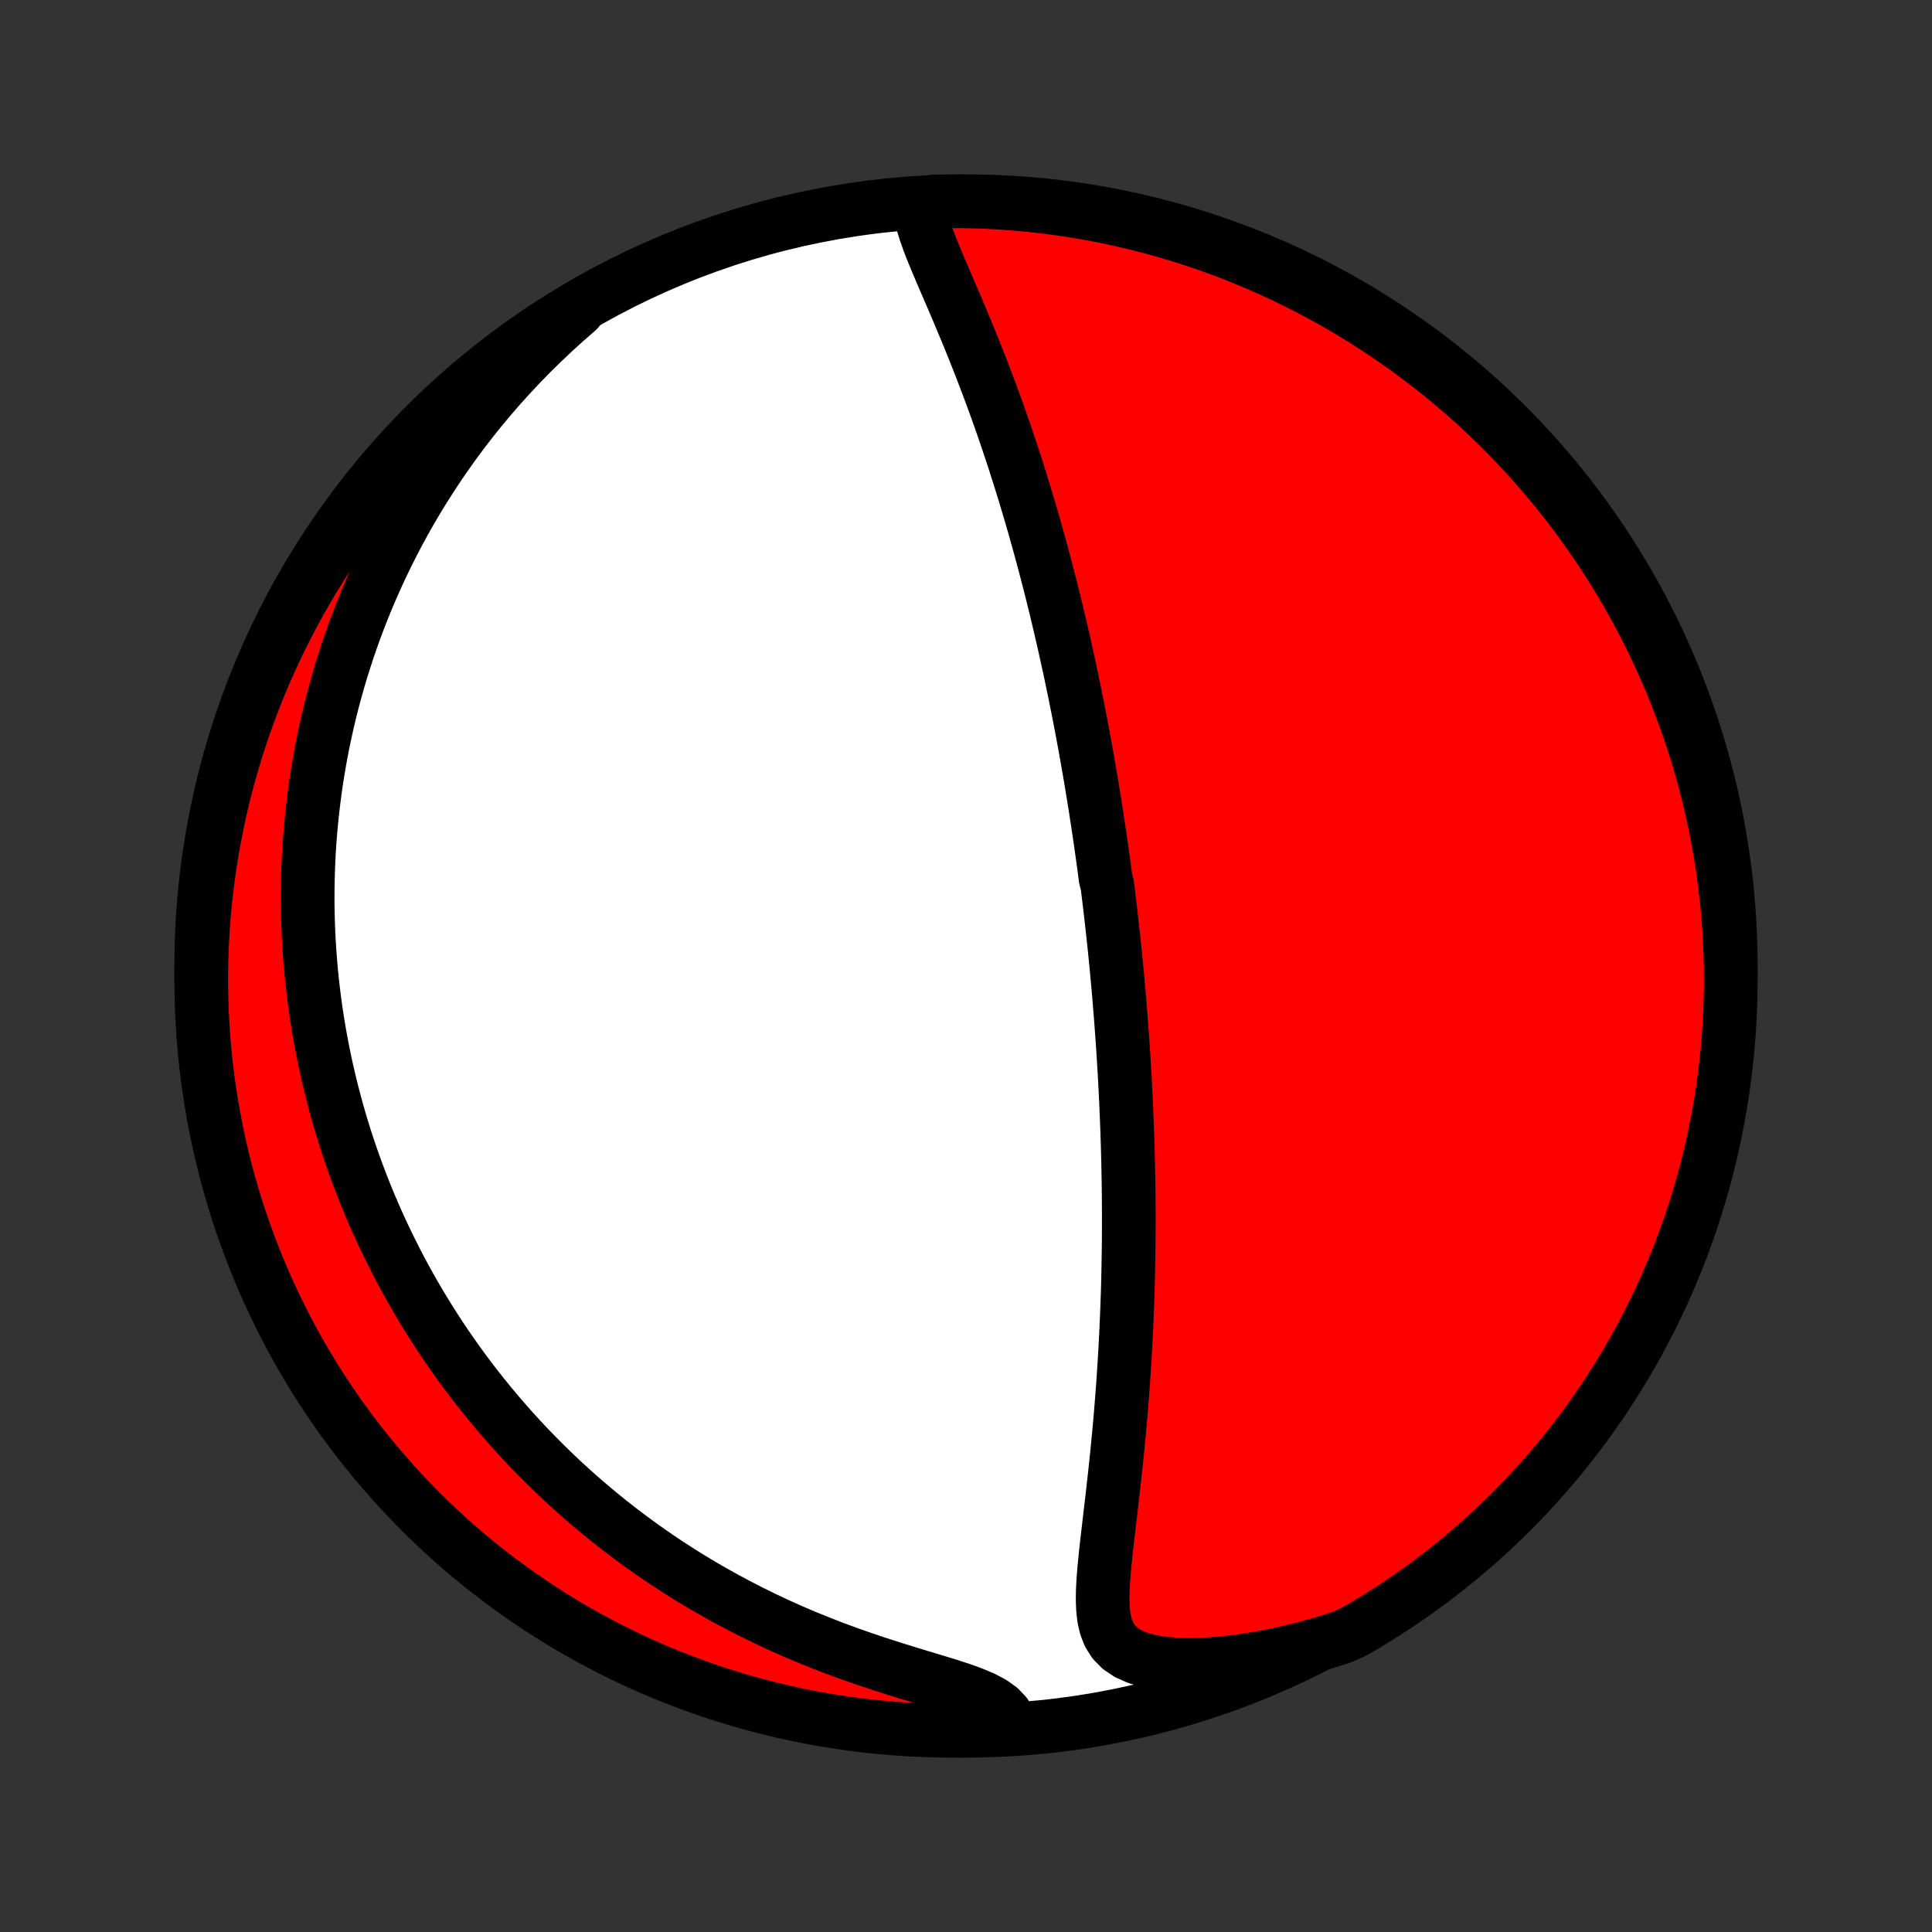 <?xml version="1.0" encoding="utf-8" standalone="no"?>
<!DOCTYPE svg PUBLIC "-//W3C//DTD SVG 1.1//EN"
  "http://www.w3.org/Graphics/SVG/1.1/DTD/svg11.dtd">
<!-- Created with matplotlib (http://matplotlib.org/) -->
<svg height="72pt" version="1.1" viewBox="0 0 72 72" width="72pt" xmlns="http://www.w3.org/2000/svg" xmlns:xlink="http://www.w3.org/1999/xlink">
 <rect x="0" y="0" width="72" height="72" fill="#333333" stroke="none"/>
 <defs>
  <style type="text/css">
*{stroke-linecap:butt;stroke-linejoin:round;}
  </style>
 </defs>
 <g id="figure_1">
  <g id="patch_1">
   <path d="
M0 72
L72 72
L72 0
L0 0
z
" style="fill:none;"/>
  </g>
  <g id="axes_1">
   <g id="PatchCollection_1">
    <defs>
     <path d="
M36 -7.5
C43.558 -7.5 50.808 -10.503 56.153 -15.848
C61.497 -21.192 64.5 -28.442 64.5 -36
C64.5 -43.558 61.497 -50.808 56.153 -56.153
C50.808 -61.497 43.558 -64.5 36 -64.5
C28.442 -64.5 21.192 -61.497 15.848 -56.153
C10.503 -50.808 7.5 -43.558 7.5 -36
C7.5 -28.442 10.503 -21.192 15.848 -15.848
C21.192 -10.503 28.442 -7.5 36 -7.5
z
" id="C0_0_a811fe30f3"/>
     <path d="
M34.287 -64.235
L34.327 -63.946
L34.397 -63.647
L34.491 -63.341
L34.602 -63.028
L34.725 -62.709
L34.857 -62.385
L34.994 -62.058
L35.136 -61.727
L35.28 -61.392
L35.425 -61.056
L35.57 -60.717
L35.715 -60.376
L35.859 -60.034
L36.002 -59.691
L36.144 -59.347
L36.283 -59.002
L36.42 -58.658
L36.555 -58.313
L36.688 -57.969
L36.818 -57.626
L36.946 -57.283
L37.071 -56.941
L37.194 -56.6
L37.314 -56.261
L37.431 -55.922
L37.546 -55.586
L37.658 -55.251
L37.768 -54.918
L37.875 -54.586
L37.98 -54.257
L38.082 -53.93
L38.182 -53.605
L38.279 -53.282
L38.375 -52.961
L38.468 -52.642
L38.559 -52.326
L38.647 -52.012
L38.734 -51.7
L38.819 -51.39
L38.901 -51.083
L38.982 -50.778
L39.06 -50.476
L39.138 -50.175
L39.213 -49.877
L39.286 -49.581
L39.358 -49.288
L39.428 -48.996
L39.496 -48.707
L39.563 -48.419
L39.629 -48.134
L39.693 -47.851
L39.755 -47.569
L39.817 -47.29
L39.877 -47.012
L39.935 -46.736
L39.992 -46.462
L40.049 -46.19
L40.103 -45.919
L40.157 -45.65
L40.21 -45.383
L40.261 -45.117
L40.312 -44.852
L40.361 -44.589
L40.41 -44.327
L40.457 -44.066
L40.504 -43.806
L40.549 -43.547
L40.594 -43.29
L40.638 -43.033
L40.681 -42.778
L40.723 -42.523
L40.764 -42.269
L40.805 -42.016
L40.844 -41.763
L40.883 -41.511
L40.922 -41.26
L40.959 -41.009
L40.996 -40.759
L41.032 -40.509
L41.068 -40.259
L41.102 -40.009
L41.137 -39.76
L41.17 -39.511
L41.203 -39.261
L41.267 -39.012
L41.298 -38.763
L41.328 -38.513
L41.358 -38.264
L41.388 -38.014
L41.416 -37.763
L41.444 -37.512
L41.472 -37.261
L41.499 -37.009
L41.526 -36.757
L41.552 -36.504
L41.577 -36.25
L41.602 -35.995
L41.626 -35.74
L41.65 -35.483
L41.673 -35.226
L41.696 -34.968
L41.718 -34.708
L41.739 -34.447
L41.76 -34.185
L41.781 -33.921
L41.8 -33.657
L41.82 -33.39
L41.838 -33.122
L41.856 -32.853
L41.874 -32.581
L41.89 -32.308
L41.907 -32.033
L41.922 -31.757
L41.937 -31.478
L41.951 -31.197
L41.965 -30.914
L41.977 -30.629
L41.989 -30.342
L42 -30.052
L42.011 -29.76
L42.02 -29.465
L42.029 -29.169
L42.037 -28.869
L42.044 -28.567
L42.05 -28.262
L42.056 -27.954
L42.06 -27.644
L42.063 -27.331
L42.065 -27.014
L42.066 -26.695
L42.066 -26.373
L42.065 -26.048
L42.063 -25.72
L42.059 -25.388
L42.054 -25.054
L42.048 -24.716
L42.041 -24.376
L42.032 -24.032
L42.021 -23.685
L42.009 -23.335
L41.995 -22.982
L41.98 -22.625
L41.963 -22.266
L41.945 -21.904
L41.924 -21.538
L41.902 -21.17
L41.878 -20.799
L41.853 -20.426
L41.825 -20.049
L41.795 -19.671
L41.764 -19.29
L41.731 -18.907
L41.695 -18.522
L41.658 -18.136
L41.62 -17.748
L41.579 -17.359
L41.537 -16.969
L41.493 -16.578
L41.449 -16.187
L41.403 -15.796
L41.357 -15.406
L41.312 -15.017
L41.266 -14.629
L41.223 -14.244
L41.183 -13.862
L41.147 -13.483
L41.118 -13.11
L41.098 -12.744
L41.092 -12.385
L41.105 -12.037
L41.143 -11.702
L41.215 -11.384
L41.331 -11.087
L41.501 -10.818
L41.733 -10.58
L42.03 -10.38
L42.39 -10.22
L42.806 -10.1
L43.267 -10.018
L43.765 -9.971
L44.29 -9.955
L44.835 -9.967
L45.394 -10.003
L45.963 -10.062
L46.539 -10.141
L47.118 -10.24
L47.699 -10.357
L48.28 -10.491
L48.858 -10.641
L49.434 -10.806
L50.005 -10.987
L50.437 -11.181
L50.864 -11.427
L51.286 -11.683
L51.703 -11.946
L52.116 -12.217
L52.524 -12.494
L52.927 -12.779
L53.324 -13.071
L53.717 -13.37
L54.103 -13.676
L54.485 -13.988
L54.861 -14.308
L55.231 -14.634
L55.595 -14.966
L55.953 -15.305
L56.305 -15.65
L56.651 -16.001
L56.991 -16.359
L57.324 -16.722
L57.651 -17.091
L57.971 -17.466
L58.284 -17.847
L58.591 -18.233
L58.891 -18.625
L59.184 -19.022
L59.469 -19.424
L59.748 -19.831
L60.019 -20.243
L60.283 -20.66
L60.54 -21.081
L60.789 -21.508
L61.031 -21.938
L61.265 -22.373
L61.491 -22.812
L61.71 -23.255
L61.921 -23.701
L62.123 -24.152
L62.318 -24.606
L62.505 -25.064
L62.684 -25.525
L62.855 -25.989
L63.017 -26.456
L63.171 -26.927
L63.317 -27.399
L63.455 -27.875
L63.584 -28.353
L63.705 -28.833
L63.818 -29.316
L63.922 -29.8
L64.017 -30.287
L64.104 -30.775
L64.182 -31.265
L64.252 -31.756
L64.313 -32.248
L64.366 -32.742
L64.41 -33.236
L64.445 -33.732
L64.472 -34.228
L64.489 -34.725
L64.499 -35.222
L64.499 -35.719
L64.491 -36.217
L64.474 -36.714
L64.449 -37.211
L64.415 -37.708
L64.372 -38.204
L64.32 -38.7
L64.26 -39.194
L64.192 -39.688
L64.114 -40.181
L64.029 -40.672
L63.934 -41.162
L63.831 -41.651
L63.72 -42.137
L63.6 -42.622
L63.472 -43.105
L63.335 -43.585
L63.191 -44.064
L63.037 -44.54
L62.876 -45.013
L62.706 -45.483
L62.529 -45.951
L62.343 -46.416
L62.149 -46.877
L61.947 -47.335
L61.737 -47.79
L61.52 -48.241
L61.295 -48.688
L61.062 -49.131
L60.821 -49.571
L60.573 -50.006
L60.317 -50.437
L60.054 -50.864
L59.783 -51.286
L59.506 -51.703
L59.221 -52.116
L58.929 -52.524
L58.63 -52.927
L58.324 -53.324
L58.012 -53.717
L57.692 -54.103
L57.366 -54.485
L57.034 -54.861
L56.695 -55.231
L56.35 -55.595
L55.999 -55.953
L55.641 -56.305
L55.278 -56.651
L54.909 -56.991
L54.534 -57.324
L54.153 -57.651
L53.767 -57.971
L53.375 -58.284
L52.978 -58.591
L52.576 -58.891
L52.169 -59.184
L51.757 -59.469
L51.34 -59.748
L50.919 -60.019
L50.492 -60.283
L50.062 -60.54
L49.627 -60.789
L49.188 -61.031
L48.745 -61.265
L48.298 -61.491
L47.848 -61.71
L47.394 -61.921
L46.936 -62.123
L46.475 -62.318
L46.011 -62.505
L45.544 -62.684
L45.074 -62.855
L44.601 -63.017
L44.125 -63.171
L43.647 -63.317
L43.167 -63.455
L42.684 -63.584
L42.2 -63.705
L41.713 -63.818
L41.225 -63.922
L40.735 -64.017
L40.244 -64.104
L39.752 -64.182
L39.258 -64.252
L38.764 -64.313
L38.268 -64.366
L37.772 -64.41
L37.275 -64.445
L36.778 -64.472
L36.281 -64.489
L35.783 -64.499
L35.286 -64.499
L34.789 -64.491
z
" id="C0_1_03f89089a1"/>
     <path d="
M21.532 -60.437
L21.082 -60.046
L20.645 -59.649
L20.22 -59.247
L19.807 -58.842
L19.407 -58.432
L19.02 -58.02
L18.645 -57.605
L18.283 -57.188
L17.933 -56.769
L17.595 -56.349
L17.27 -55.928
L16.956 -55.506
L16.655 -55.084
L16.364 -54.663
L16.086 -54.242
L15.818 -53.822
L15.561 -53.403
L15.314 -52.985
L15.078 -52.569
L14.852 -52.154
L14.636 -51.741
L14.429 -51.33
L14.231 -50.922
L14.043 -50.515
L13.863 -50.111
L13.691 -49.71
L13.528 -49.311
L13.373 -48.915
L13.225 -48.521
L13.085 -48.13
L12.953 -47.742
L12.827 -47.356
L12.708 -46.974
L12.596 -46.594
L12.49 -46.217
L12.39 -45.842
L12.296 -45.471
L12.209 -45.102
L12.127 -44.736
L12.05 -44.372
L11.979 -44.011
L11.913 -43.653
L11.852 -43.297
L11.796 -42.944
L11.745 -42.594
L11.699 -42.245
L11.657 -41.9
L11.619 -41.556
L11.586 -41.215
L11.557 -40.875
L11.532 -40.538
L11.511 -40.203
L11.495 -39.87
L11.482 -39.539
L11.473 -39.21
L11.467 -38.883
L11.466 -38.557
L11.467 -38.233
L11.473 -37.911
L11.482 -37.59
L11.494 -37.271
L11.51 -36.953
L11.529 -36.637
L11.551 -36.321
L11.577 -36.007
L11.606 -35.694
L11.638 -35.383
L11.674 -35.072
L11.712 -34.762
L11.754 -34.453
L11.799 -34.145
L11.848 -33.838
L11.899 -33.531
L11.954 -33.225
L12.012 -32.92
L12.073 -32.615
L12.137 -32.31
L12.205 -32.006
L12.276 -31.703
L12.35 -31.399
L12.428 -31.096
L12.509 -30.793
L12.593 -30.49
L12.681 -30.187
L12.772 -29.884
L12.867 -29.581
L12.966 -29.278
L13.068 -28.975
L13.174 -28.672
L13.283 -28.369
L13.397 -28.065
L13.514 -27.761
L13.635 -27.456
L13.761 -27.151
L13.89 -26.846
L14.024 -26.54
L14.162 -26.234
L14.305 -25.927
L14.452 -25.62
L14.604 -25.312
L14.76 -25.003
L14.921 -24.695
L15.088 -24.385
L15.259 -24.074
L15.435 -23.764
L15.617 -23.452
L15.805 -23.14
L15.998 -22.827
L16.197 -22.513
L16.401 -22.199
L16.612 -21.885
L16.829 -21.57
L17.052 -21.254
L17.282 -20.938
L17.519 -20.622
L17.762 -20.305
L18.013 -19.988
L18.27 -19.672
L18.535 -19.355
L18.808 -19.038
L19.088 -18.721
L19.376 -18.404
L19.672 -18.088
L19.977 -17.773
L20.29 -17.458
L20.611 -17.144
L20.941 -16.831
L21.28 -16.52
L21.628 -16.21
L21.985 -15.902
L22.351 -15.596
L22.727 -15.292
L23.112 -14.991
L23.507 -14.692
L23.911 -14.397
L24.325 -14.105
L24.749 -13.817
L25.182 -13.534
L25.625 -13.254
L26.078 -12.98
L26.54 -12.711
L27.011 -12.447
L27.492 -12.19
L27.981 -11.938
L28.479 -11.694
L28.985 -11.456
L29.498 -11.226
L30.018 -11.004
L30.545 -10.79
L31.077 -10.583
L31.614 -10.385
L32.153 -10.196
L32.694 -10.014
L33.234 -9.84
L33.77 -9.673
L34.3 -9.512
L34.818 -9.356
L35.318 -9.203
L35.795 -9.049
L36.237 -8.89
L36.636 -8.722
L36.979 -8.54
L37.259 -8.34
L37.47 -8.118
L37.616 -7.876
L37.21 -7.616
L36.713 -7.526
L36.215 -7.509
L35.718 -7.501
L35.221 -7.501
L34.723 -7.511
L34.227 -7.529
L33.731 -7.555
L33.235 -7.59
L32.74 -7.634
L32.247 -7.687
L31.754 -7.748
L31.263 -7.818
L30.773 -7.896
L30.285 -7.983
L29.799 -8.079
L29.314 -8.183
L28.832 -8.295
L28.352 -8.416
L27.873 -8.545
L27.398 -8.683
L26.925 -8.829
L26.455 -8.983
L25.988 -9.146
L25.524 -9.317
L25.063 -9.495
L24.605 -9.682
L24.151 -9.877
L23.7 -10.08
L23.253 -10.291
L22.811 -10.509
L22.372 -10.736
L21.937 -10.97
L21.506 -11.211
L21.08 -11.461
L20.659 -11.717
L20.242 -11.981
L19.83 -12.253
L19.423 -12.531
L19.021 -12.817
L18.624 -13.11
L18.232 -13.41
L17.846 -13.716
L17.465 -14.03
L17.09 -14.35
L16.721 -14.677
L16.358 -15.01
L16 -15.35
L15.649 -15.696
L15.304 -16.048
L14.965 -16.406
L14.633 -16.77
L14.307 -17.14
L13.987 -17.516
L13.675 -17.898
L13.369 -18.285
L13.07 -18.677
L12.778 -19.074
L12.493 -19.477
L12.216 -19.885
L11.945 -20.298
L11.682 -20.715
L11.427 -21.137
L11.178 -21.564
L10.938 -21.995
L10.705 -22.43
L10.479 -22.87
L10.262 -23.313
L10.052 -23.761
L9.85 -24.212
L9.657 -24.666
L9.471 -25.124
L9.293 -25.586
L9.124 -26.05
L8.962 -26.518
L8.809 -26.988
L8.664 -27.462
L8.528 -27.938
L8.399 -28.416
L8.28 -28.896
L8.168 -29.379
L8.066 -29.864
L7.971 -30.351
L7.885 -30.839
L7.808 -31.329
L7.739 -31.82
L7.679 -32.313
L7.628 -32.807
L7.585 -33.302
L7.551 -33.797
L7.526 -34.294
L7.509 -34.79
L7.501 -35.287
L7.501 -35.785
L7.511 -36.282
L7.529 -36.779
L7.555 -37.277
L7.59 -37.773
L7.634 -38.269
L7.687 -38.765
L7.748 -39.26
L7.818 -39.753
L7.896 -40.246
L7.983 -40.737
L8.079 -41.227
L8.183 -41.715
L8.295 -42.201
L8.416 -42.686
L8.545 -43.168
L8.683 -43.648
L8.829 -44.127
L8.983 -44.602
L9.146 -45.075
L9.317 -45.545
L9.495 -46.012
L9.682 -46.476
L9.877 -46.937
L10.08 -47.395
L10.291 -47.849
L10.509 -48.3
L10.736 -48.747
L10.97 -49.19
L11.211 -49.628
L11.461 -50.063
L11.717 -50.494
L11.981 -50.92
L12.253 -51.341
L12.531 -51.758
L12.817 -52.17
L13.11 -52.577
L13.41 -52.979
L13.716 -53.376
L14.03 -53.768
L14.35 -54.154
L14.677 -54.535
L15.01 -54.91
L15.35 -55.279
L15.696 -55.642
L16.048 -56
L16.406 -56.351
L16.77 -56.696
L17.14 -57.035
L17.516 -57.367
L17.898 -57.693
L18.285 -58.013
L18.677 -58.325
L19.074 -58.631
L19.477 -58.93
L19.885 -59.222
L20.298 -59.507
L20.715 -59.784
z
" id="C0_2_ebba2c3016"/>
    </defs>
    <g clip-path="url(#p1bffca34e9)">
     <use style="fill:#ffffff;stroke:#000000;stroke-width:2.0;" x="0.0" xlink:href="#C0_0_a811fe30f3" y="72.0"/>
    </g>
    <g clip-path="url(#p1bffca34e9)">
     <use style="fill:#ff0000;stroke:#000000;stroke-width:2.0;" x="0.0" xlink:href="#C0_1_03f89089a1" y="72.0"/>
    </g>
    <g clip-path="url(#p1bffca34e9)">
     <use style="fill:#ff0000;stroke:#000000;stroke-width:2.0;" x="0.0" xlink:href="#C0_2_ebba2c3016" y="72.0"/>
    </g>
   </g>
  </g>
 </g>
 <defs>
  <clipPath id="p1bffca34e9">
   <rect height="72.0" width="72.0" x="0.0" y="0.0"/>
  </clipPath>
 </defs>
</svg>
